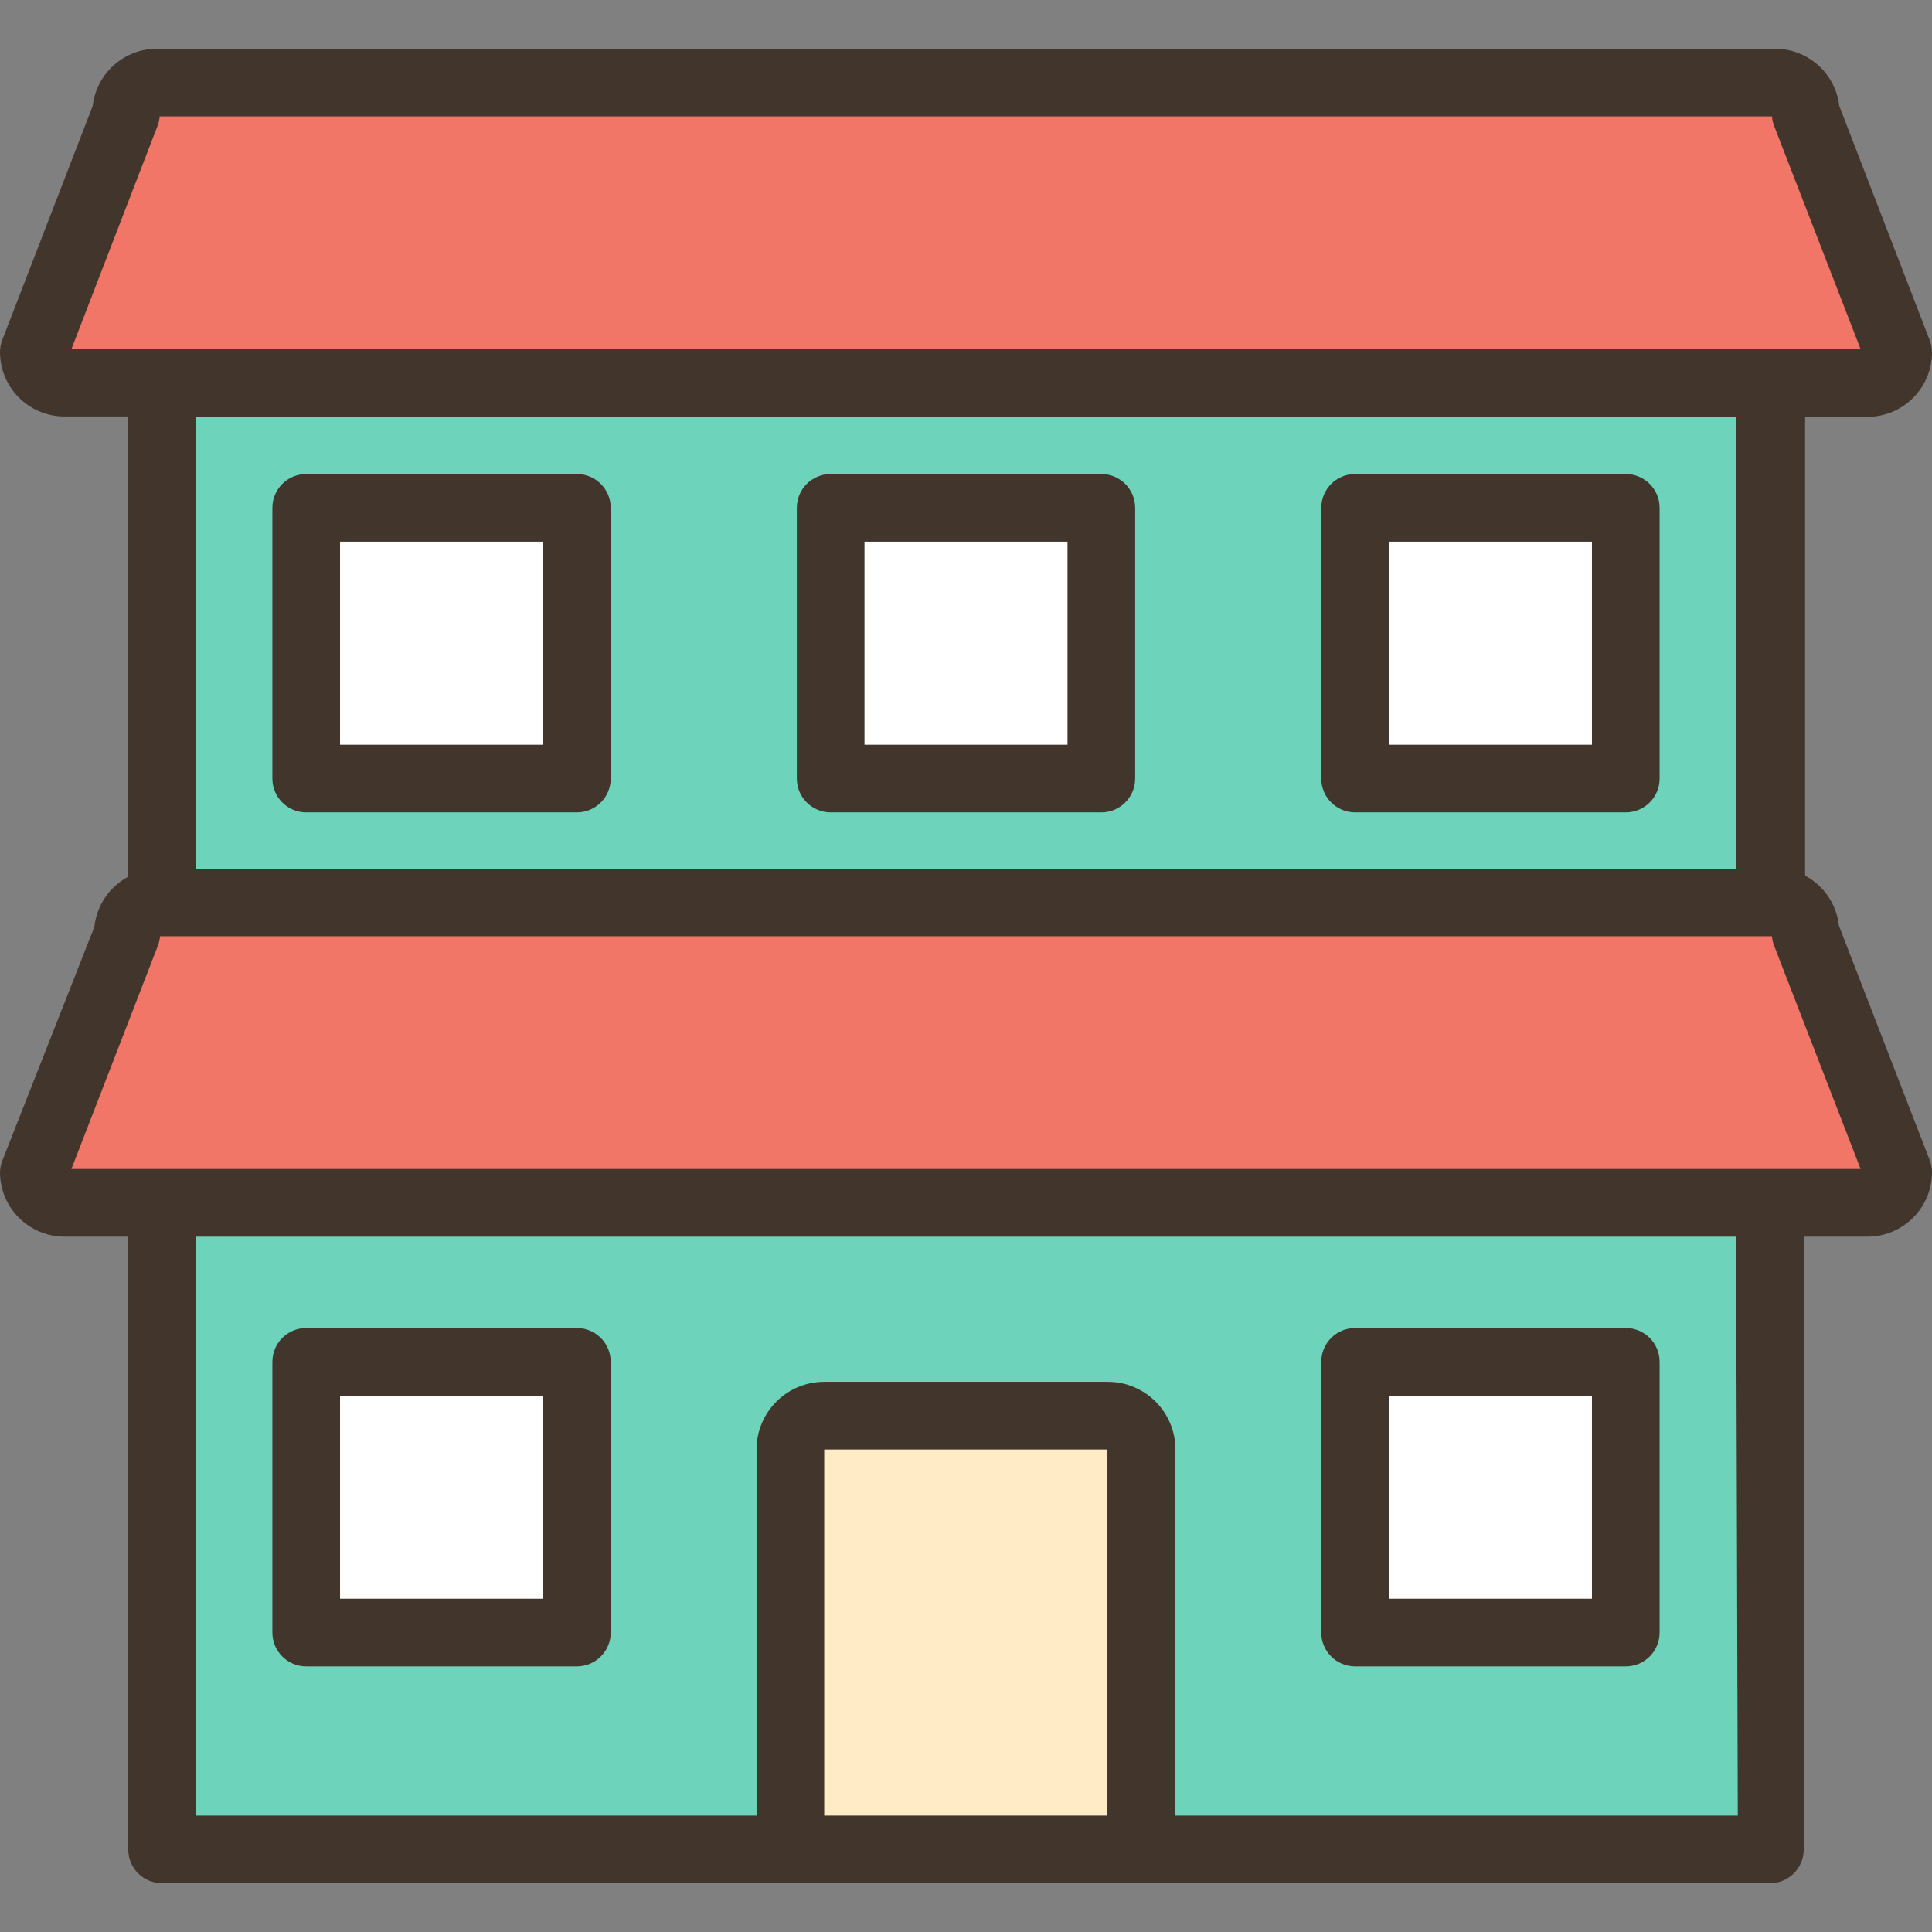 <?xml version="1.0" encoding="iso-8859-1"?>
<!-- Generator: Adobe Illustrator 19.0.0, SVG Export Plug-In . SVG Version: 6.00 Build 0)  -->
<svg version="1.1" id="Capa_1" xmlns="http://www.w3.org/2000/svg" xmlns:xlink="http://www.w3.org/1999/xlink" x="0px" y="0px"
	 viewBox="0 0 456.8 456.8" style="enable-background:new 0 0 456.8 456.8;" xml:space="preserve">
<rect x="0" y="0" width="456.8" height="456.8" fill="#808080" stroke="none"/>
<path style="fill:#6ED3BB;" d="M269.92,437.28v-94.56c0-4.418-3.582-8-8-8h-67.04c-4.418,0-8,3.582-8,8v94.56H38.32V284.4h380.16
	v152.88H269.92z M320.4,386h64v-64h-64V386z M72.4,386h64v-64h-64V386z"/>
<path style="fill:#F27668;" d="M5.2,284.56l24.64-63.76l0.72-7.2l7.28-0.08h387.92l1.2,7.28l24.64,63.76H5.2z"/>
<g>
	<path style="fill:#FFFFFF;" d="M196.4,120.08h64v64h-64V120.08z"/>
	<path style="fill:#FFFFFF;" d="M72.4,120.08h64v64h-64V120.08z"/>
	<path style="fill:#FFFFFF;" d="M320.4,322h64v64h-64V322z"/>
	<path style="fill:#FFFFFF;" d="M72.4,322h64v64h-64V322z"/>
</g>
<path style="fill:#FFECC7;" d="M186.88,334.72h83.04v102.56h-83.04L186.88,334.72z"/>
<path style="fill:#6ED3BB;" d="M38.32,213.52V90.56h380.16v122.96H38.32z M320.4,184.08h64v-64h-64V184.08z M196.4,184.08h64v-64
	h-64V184.08z M72.4,184.08h64v-64h-64V184.08z"/>
<path style="fill:#F27668;" d="M5.2,90.56L29.84,26.8l0.72-7.28h7.28h388.4l0.72,7.2l24.64,63.84H5.2z"/>
<path style="fill:#FFFFFF;" d="M320.4,120.08h64v64h-64V120.08z"/>
<g>
	<path style="fill:#42362C;" d="M441.52,98.56c8.439,0,15.28-6.841,15.28-15.28c-0.008-0.986-0.197-1.963-0.56-2.88l-21.36-55.36
		c-0.895-7.715-7.434-13.531-15.2-13.52H37.12c-7.766-0.011-14.305,5.805-15.2,13.52L0.56,80.32C0.197,81.237,0.008,82.214,0,83.2
		c0,8.439,6.841,15.28,15.28,15.28h15.04v108.8c-4.461,2.38-7.457,6.813-8,11.84L0.56,274.4c-0.363,0.917-0.552,1.894-0.56,2.88
		c0.088,8.376,6.903,15.12,15.28,15.12h15.04v144.88c0,4.418,3.582,8,8,8h380.16c4.418,0,8-3.582,8-8V292.4h15.04
		c8.439,0,15.28-6.841,15.28-15.28c-0.008-0.986-0.197-1.963-0.56-2.88l-21.44-55.36c-0.543-5.027-3.539-9.46-8-11.84V98.56
		L441.52,98.56z M194.88,429.28v-86.56h66.96v86.56H194.88z M410.88,429.28H277.92v-86.56c0-8.837-7.163-16-16-16h-67.04
		c-8.837,0-16,7.163-16,16v86.56H46.32V292.4h364.16L410.88,429.28z M439.92,276.4H16.88l20.48-52.88
		c0.259-0.694,0.421-1.421,0.48-2.16h381.12c0.059,0.739,0.221,1.466,0.48,2.16L439.92,276.4z M46.32,205.52V98.56h364.16v106.96
		H46.32z M418.48,82.56H16.88l20.4-52.88c0.259-0.694,0.421-1.421,0.48-2.16h381.2c0.059,0.739,0.221,1.466,0.48,2.16l20.48,52.88
		H418.48z"/>
	<path style="fill:#42362C;" d="M72.4,394h64c4.418,0,8-3.582,8-8v-64c0-4.418-3.582-8-8-8h-64c-4.418,0-8,3.582-8,8v64
		C64.4,390.418,67.982,394,72.4,394z M80.4,330h48v48h-48V330z"/>
	<path style="fill:#42362C;" d="M320.4,394h64c4.418,0,8-3.582,8-8v-64c0-4.418-3.582-8-8-8h-64c-4.418,0-8,3.582-8,8v64
		C312.4,390.418,315.982,394,320.4,394z M328.4,330h48v48h-48V330z"/>
	<path style="fill:#42362C;" d="M136.4,112.08h-64c-4.418,0-8,3.582-8,8v64c0,4.418,3.582,8,8,8h64c4.418,0,8-3.582,8-8v-64
		C144.4,115.662,140.818,112.08,136.4,112.08z M128.4,176.08h-48v-48h48V176.08z"/>
	<path style="fill:#42362C;" d="M384.4,112.08h-64c-4.418,0-8,3.582-8,8v64c0,4.418,3.582,8,8,8h64c4.418,0,8-3.582,8-8v-64
		C392.4,115.662,388.818,112.08,384.4,112.08z M376.4,176.08h-48v-48h48V176.08z"/>
	<path style="fill:#42362C;" d="M260.4,112.08h-64c-4.418,0-8,3.582-8,8v64c0,4.418,3.582,8,8,8h64c4.418,0,8-3.582,8-8v-64
		C268.4,115.662,264.818,112.08,260.4,112.08z M252.4,176.08h-48v-48h48V176.08z"/>
</g>
<g>
</g>
<g>
</g>
<g>
</g>
<g>
</g>
<g>
</g>
<g>
</g>
<g>
</g>
<g>
</g>
<g>
</g>
<g>
</g>
<g>
</g>
<g>
</g>
<g>
</g>
<g>
</g>
<g>
</g>
</svg>

